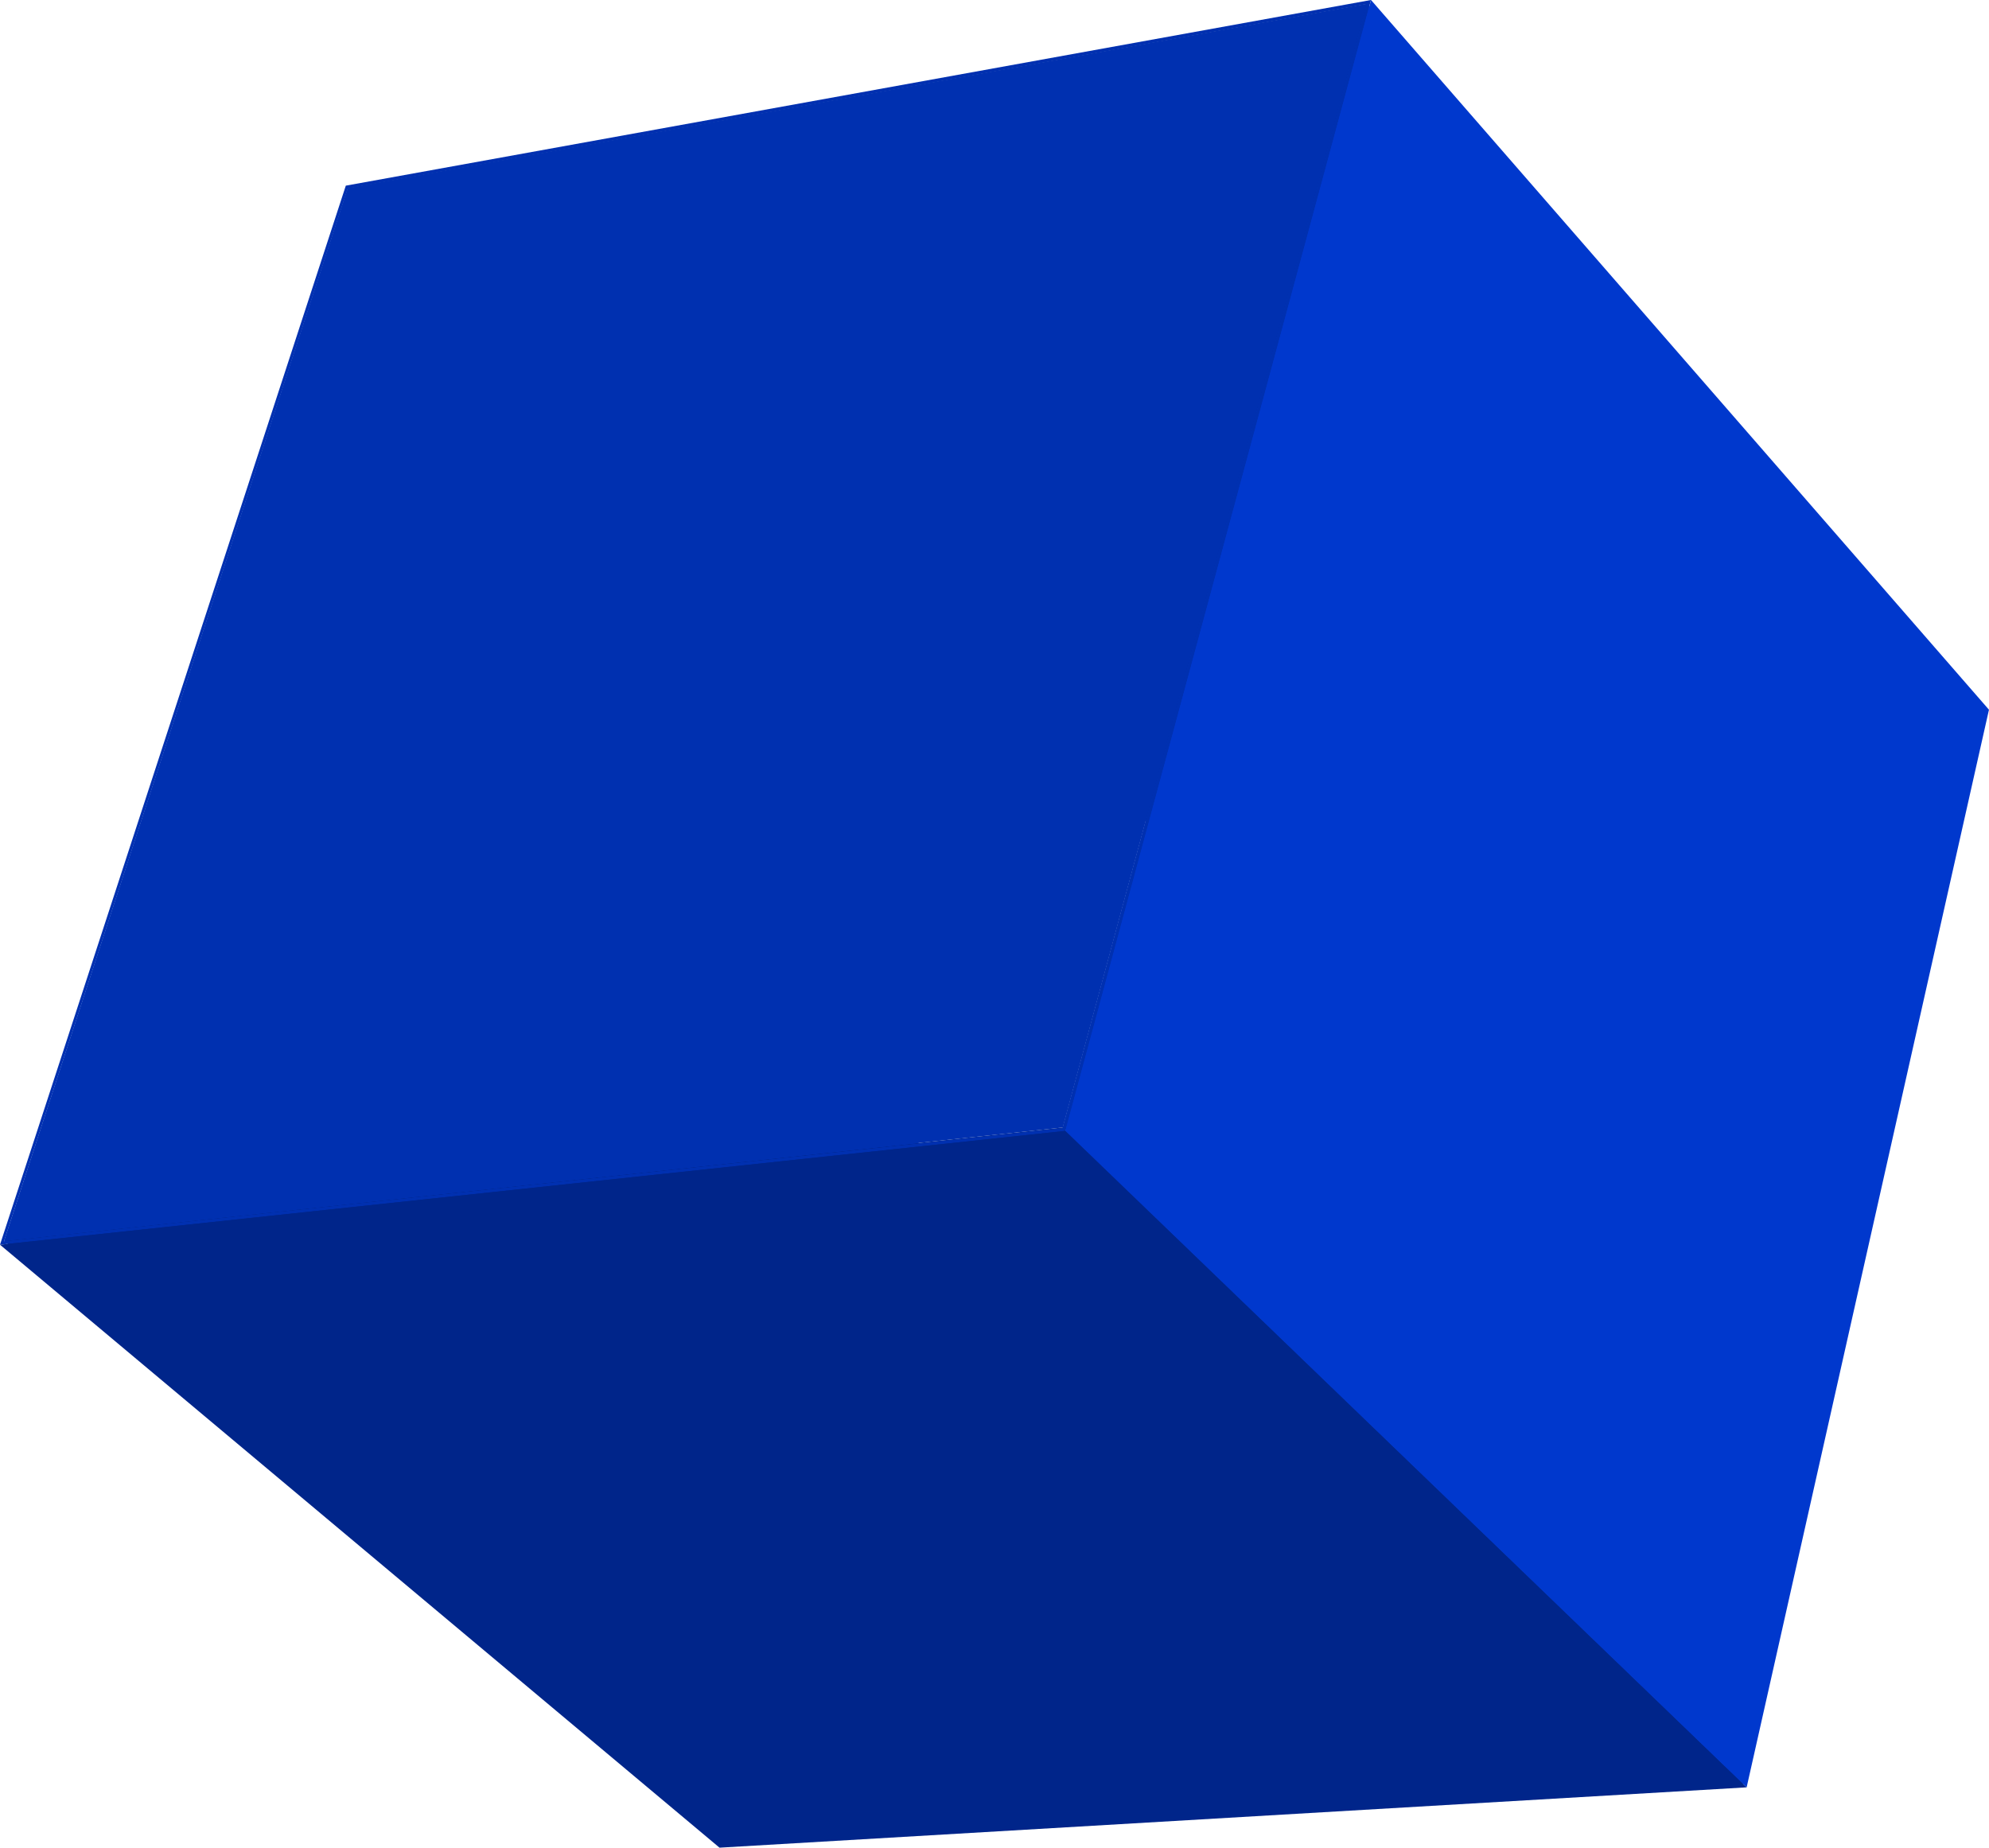 <svg id="Слой_1" data-name="Слой 1" xmlns="http://www.w3.org/2000/svg" viewBox="0 0 474.45 440.78"><defs><style>.cls-1{isolation:isolate;}.cls-2{fill:#0037cc;}.cls-3{fill:#002894;}.cls-4{fill:#00258a;}.cls-5{fill:#0038cd;}.cls-6{fill:#0030b0;}</style></defs><g class="cls-1"><polygon class="cls-2" points="82.96 44.91 239.28 200.05 172.57 439.94 1.01 296.02 82.96 44.91"/><polygon class="cls-3" points="326 0.94 473.49 170.17 239.28 200.05 82.96 44.91 326 0.94"/><polygon class="cls-4" points="253.52 268.98 416.01 425.59 172.57 439.94 1.01 296.02 253.52 268.98"/><polygon class="cls-5" points="326 0.94 473.49 170.17 416.01 425.59 253.52 268.98 326 0.94"/><path class="cls-6" d="M766.85,331.43l244.54-44.29-72.9,269.79L684.36,584.08Zm171,224.69,72.48-268-243,44-82,251.11,252.51-27" transform="translate(-684.36 -287.14)"/><polygon class="cls-6" points="326 0.94 253.52 268.98 1.01 296.02 82.96 44.91 326 0.94"/><polygon class="cls-4" points="254.13 269.79 416.64 426.39 171.63 440.78 0 296.94 254.13 269.79"/><polygon class="cls-5" points="327.04 0 474.44 169.31 416.64 426.39 254.13 269.79 327.04 0"/></g></svg>